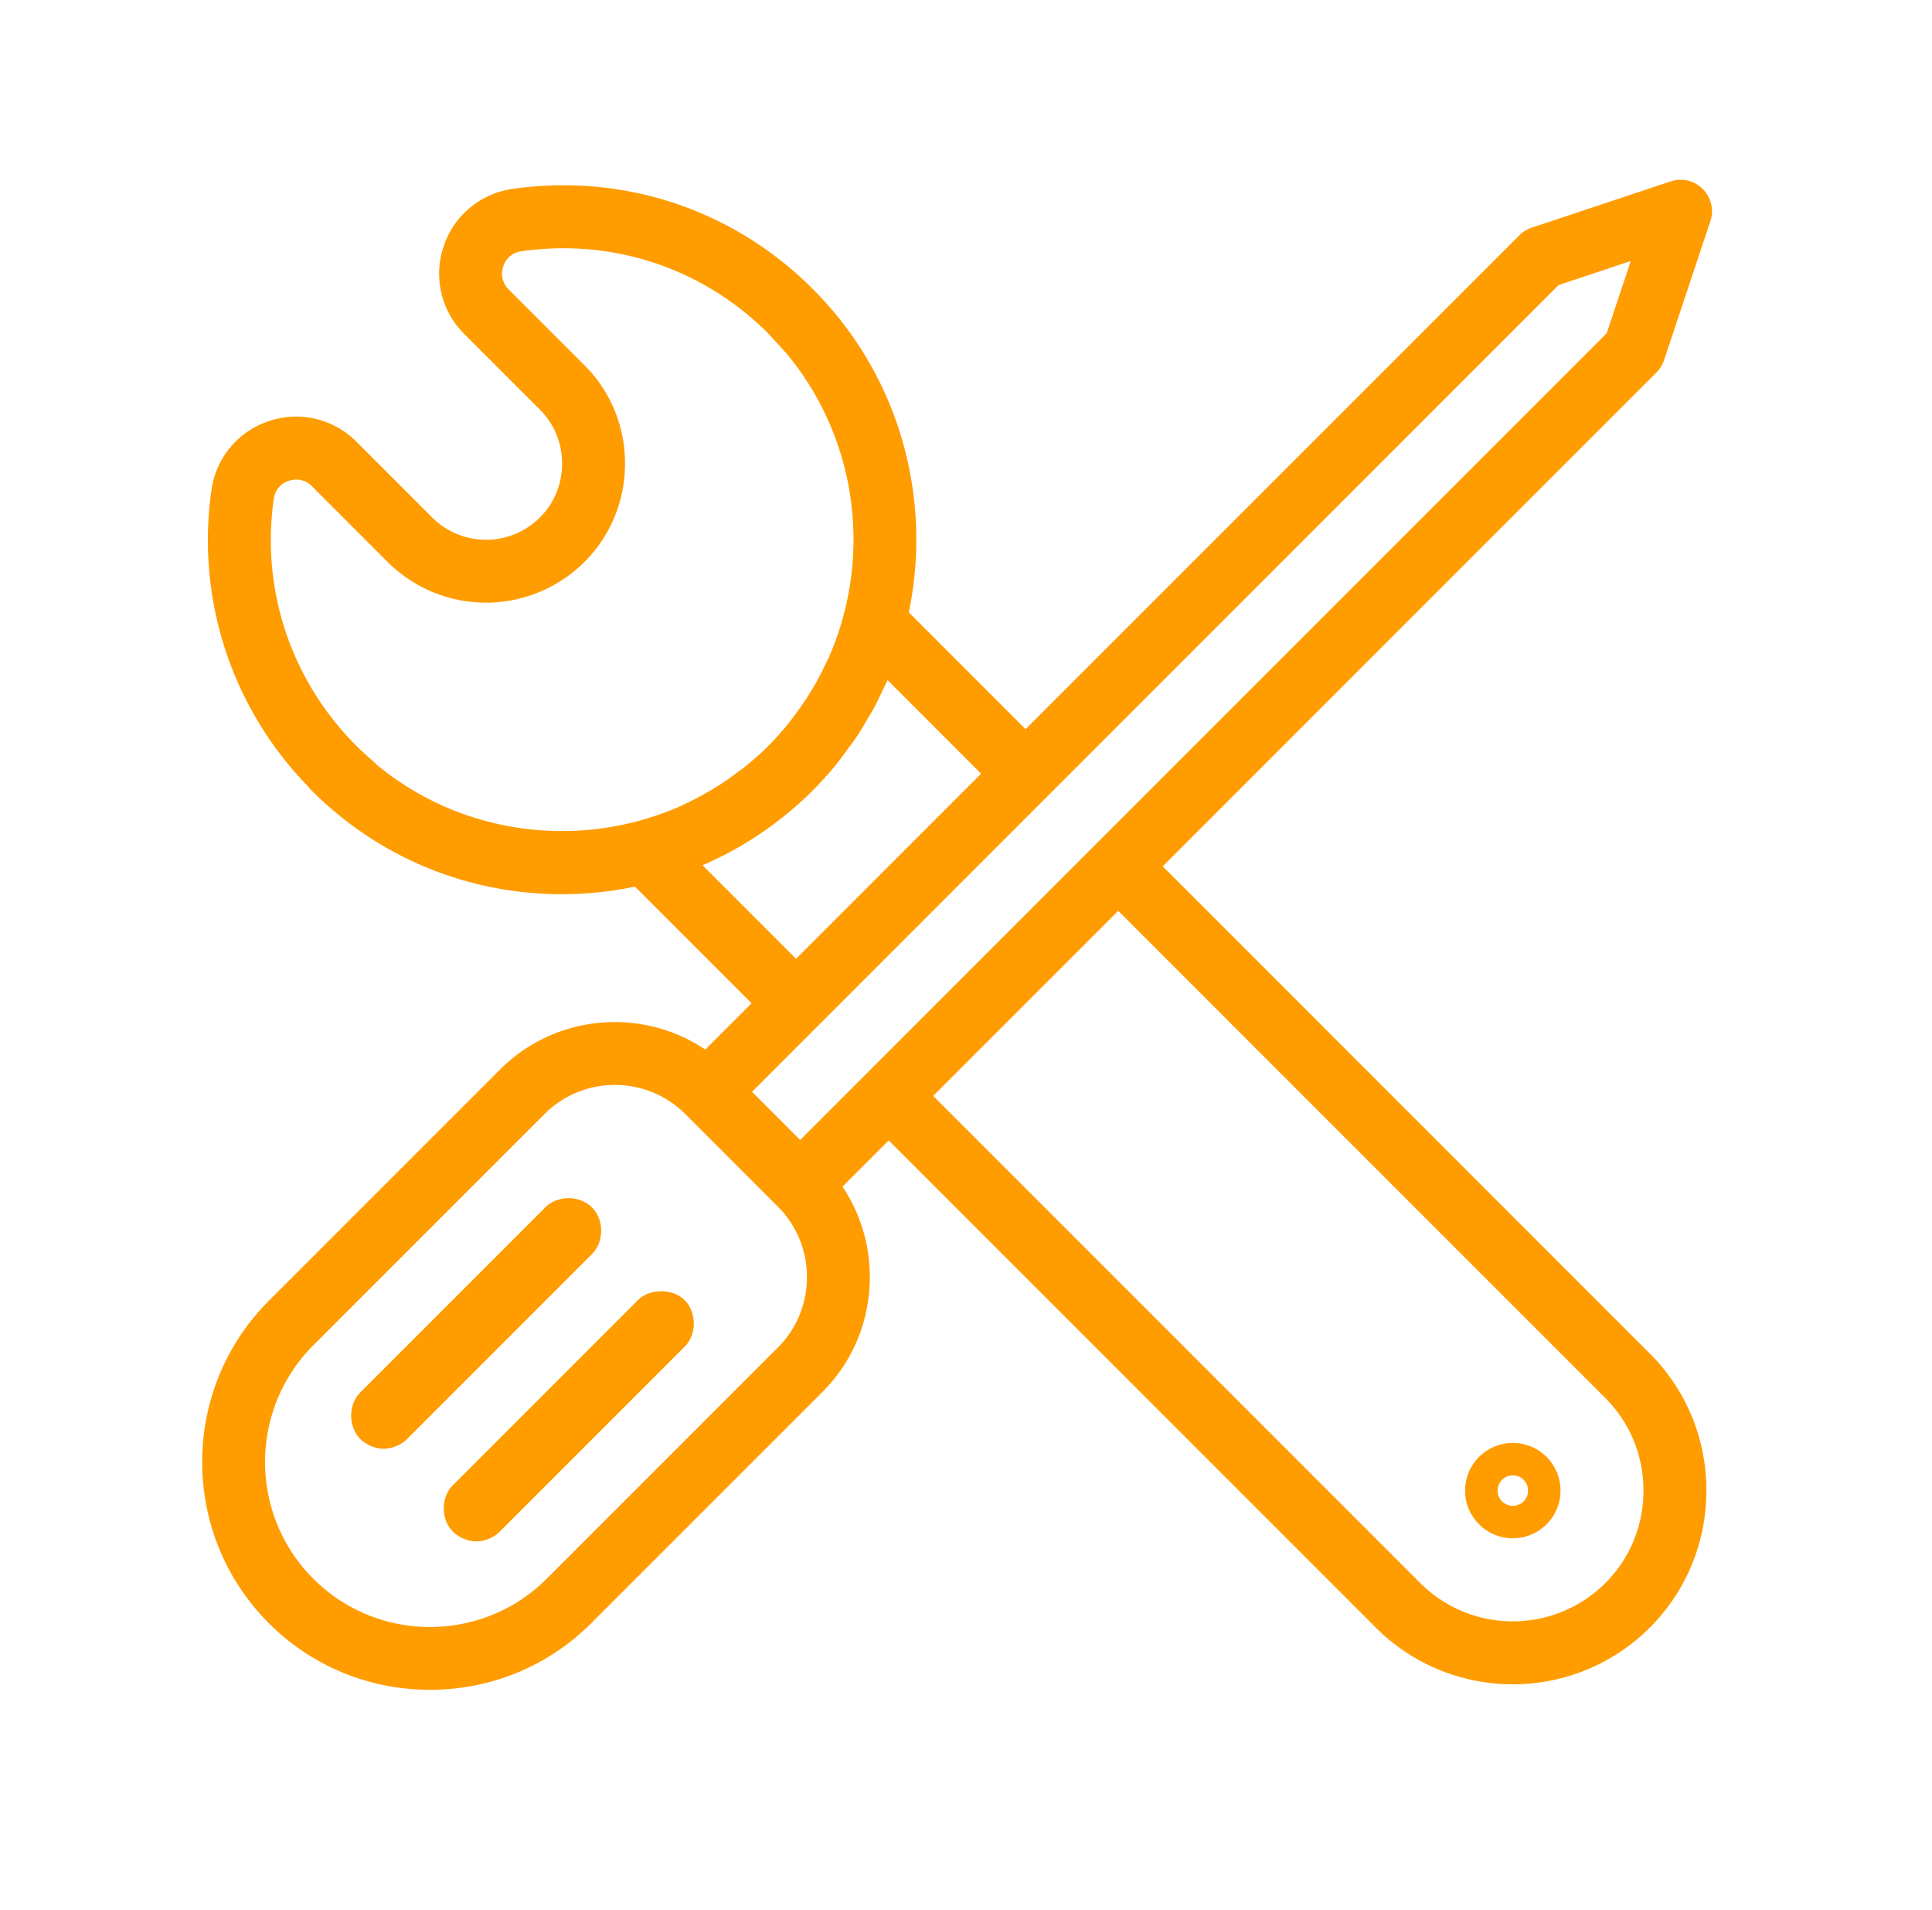 <svg xmlns="http://www.w3.org/2000/svg" width="86" height="85" fill="#ff9c00">
    <path d="M74.363 8.074a1.387 1.387 0 011.433.338c.376.375.506.93.338 1.432l-2.061 6.185c-.07.207-.185.395-.339.548L51.756 38.555l21.683 21.683a8.567 8.567 0 012.517 6.097c0 2.31-.895 4.476-2.517 6.1a8.597 8.597 0 01-6.099 2.522 8.596 8.596 0 01-6.098-2.522L39.559 50.752 37.5 52.81a7.187 7.187 0 011.218 4.026c0 1.937-.75 3.752-2.11 5.112L26.316 72.24a10.067 10.067 0 01-7.173 2.96 10.07 10.07 0 01-7.175-2.96c-3.957-3.957-3.957-10.394 0-14.35l10.291-10.292c2.48-2.48 6.328-2.773 9.136-.889l2.061-2.06-5.19-5.19a16.008 16.008 0 01-3.242.337c-4.215 0-8.177-1.64-11.158-4.621a1.484 1.484 0 01-.137-.16A15.692 15.692 0 019.414 21.8a3.771 3.771 0 012.555-3.059 3.779 3.779 0 013.896.916l3.37 3.371a3.395 3.395 0 004.8 0c.636-.637.986-1.49.986-2.398 0-.911-.35-1.763-.987-2.4l-3.371-3.37a3.782 3.782 0 01-.916-3.894 3.782 3.782 0 013.068-2.558c4.96-.707 9.832.92 13.366 4.453l.023.024c3.884 3.9 5.295 9.34 4.25 14.366l5.199 5.2 21.979-21.978c.154-.154.341-.27.547-.339zm-46.991 40.21a4.41 4.41 0 00-3.133 1.295L13.947 59.87c-2.864 2.865-2.864 7.527 0 10.39 2.863 2.864 7.525 2.863 10.39 0l10.291-10.292a4.392 4.392 0 001.29-3.132 4.39 4.39 0 00-1.29-3.133l-4.122-4.124a4.419 4.419 0 00-3.134-1.295zm22.404-7.75l-8.238 8.238 21.684 21.682a5.833 5.833 0 008.237 0 5.783 5.783 0 001.697-4.119c0-1.56-.603-3.022-1.697-4.117L49.776 40.535zM30.472 57.859c.514.513.546 1.41.097 1.97l-.096.107-8.23 8.23c-.263.264-.667.432-1.038.432s-.777-.168-1.04-.431c-.512-.512-.545-1.41-.096-1.97l.097-.108 8.229-8.23c.525-.525 1.553-.525 2.078 0zm35.369 6.977a2.125 2.125 0 012.999 0c.401.4.623.934.623 1.5 0 .57-.222 1.103-.623 1.503-.4.399-.931.62-1.5.62a2.101 2.101 0 01-1.502-.624 2.098 2.098 0 01-.62-1.498c0-.567.221-1.1.623-1.501zm1.5.823a.681.681 0 00-.678.678.678.678 0 10.677-.678zM26.35 53.735c.513.514.545 1.41.096 1.97l-.096.108-8.23 8.23c-.263.262-.667.43-1.04.43-.37 0-.775-.168-1.039-.43-.511-.513-.543-1.41-.096-1.97l.096-.108 8.231-8.23c.546-.547 1.53-.547 2.078 0zm46.243-42.12l-3.216 1.072-22.734 22.735-10.217 10.217-2.95 2.95 1.07 1.072 1.072 1.073L71.52 14.83l1.072-3.216zm-33.085 18.65c-.056.13-.127.254-.186.383-.138.298-.276.596-.434.888-.08.147-.17.287-.255.43-.168.29-.336.58-.525.86-.121.18-.259.352-.387.528-.168.23-.328.46-.51.682a15.88 15.88 0 01-1.03 1.14c-.356.355-.728.693-1.116 1.012a15.666 15.666 0 01-3.793 2.318l4.164 4.164 8.237-8.238zm-5.33-15.445c-2.904-2.89-6.9-4.219-10.97-3.638a.971.971 0 00-.805.672.98.98 0 00.24 1.027l3.37 3.37a6.144 6.144 0 011.808 4.38 6.157 6.157 0 01-1.807 4.38 6.204 6.204 0 01-8.759 0l-3.37-3.373c-.394-.395-.85-.296-1.028-.241a.968.968 0 00-.67.8c-.595 4.168.852 8.297 3.885 11.2l.618.556c.035.033.068.065.1.098 3.457 2.842 8.05 3.617 12.13 2.338.473-.147.931-.319 1.378-.516.075-.032.148-.073.224-.11a13.094 13.094 0 001.428-.781c.278-.175.547-.362.812-.56.122-.09.246-.179.367-.274.37-.298.73-.61 1.072-.952.34-.34.652-.701.95-1.07.099-.123.188-.252.282-.378a13.354 13.354 0 00.808-1.22c.186-.322.358-.653.516-.99.04-.086.086-.168.124-.254.196-.445.37-.903.516-1.373 1.283-4.103.492-8.72-2.387-12.18l-.04-.045z" fill-rule="evenodd"/>
</svg>

